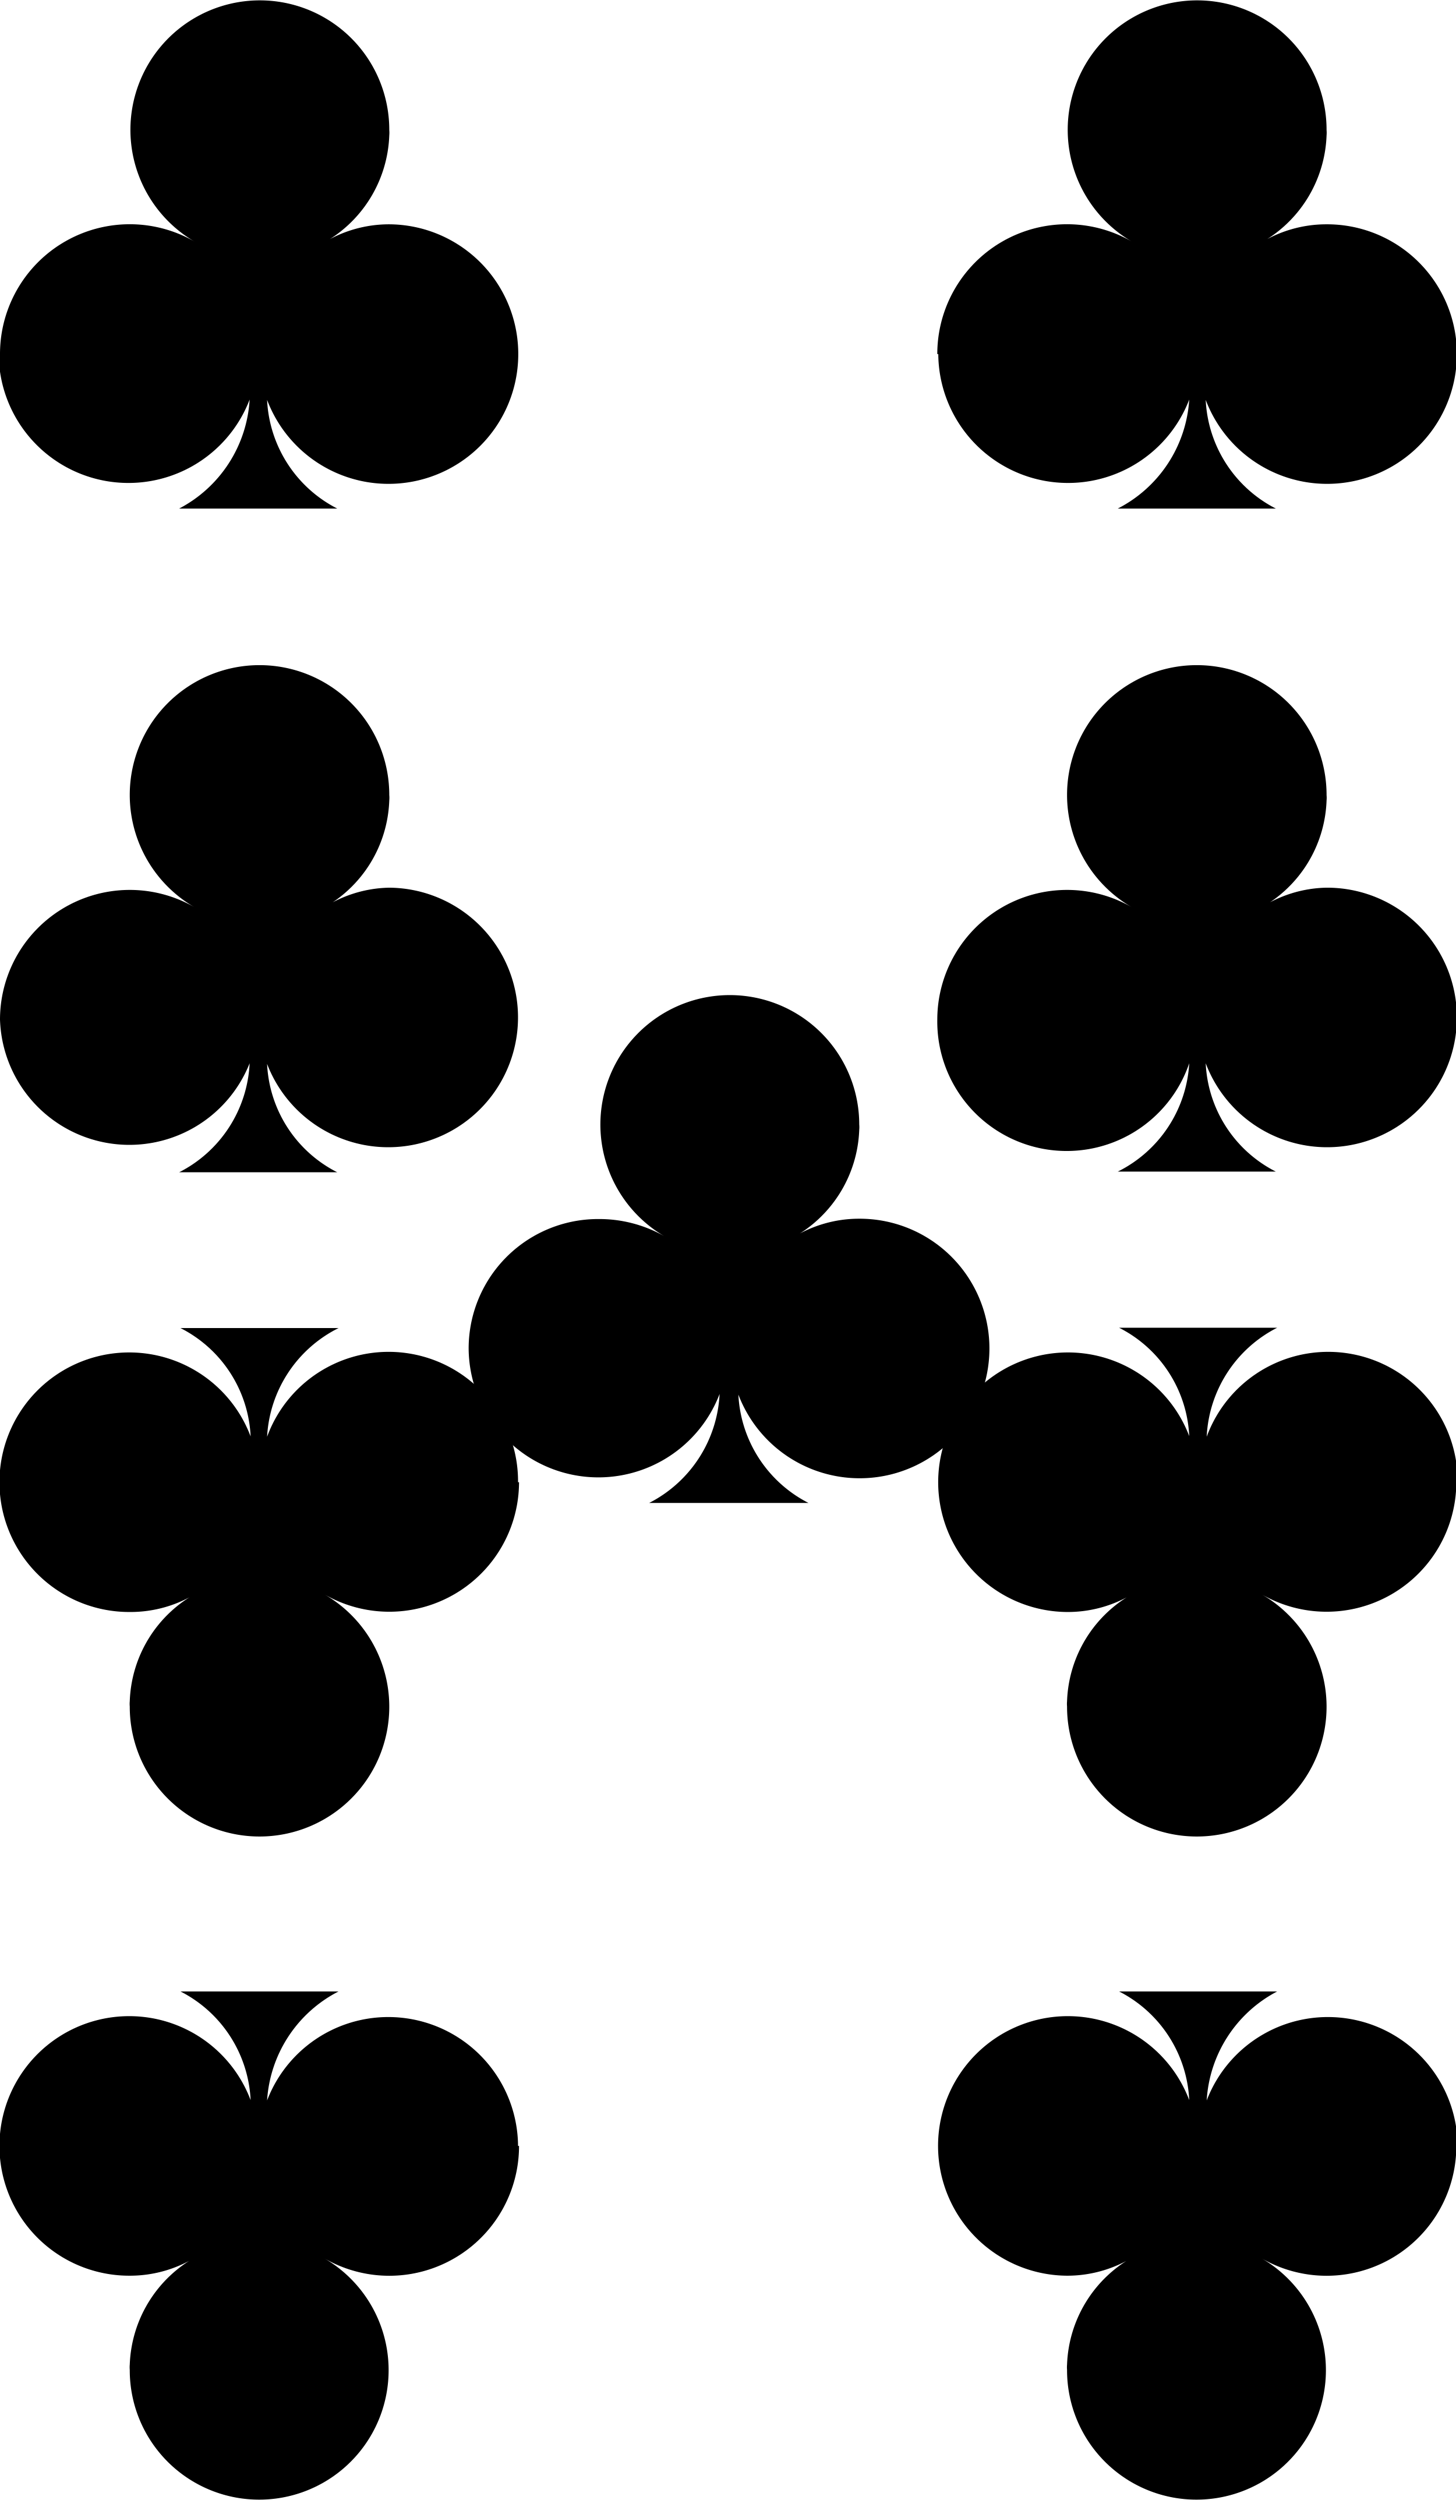 <svg id="cards" xmlns="http://www.w3.org/2000/svg" viewBox="0 0 44.21 75.9"><path d="M17.89,27.8a3.94,3.94,0,0,1,5.9-3.42A3.93,3.93,0,1,1,29.71,21a.92.92,0,0,1,0,.16,3.9,3.9,0,0,1-2.06,3.3h0a3.82,3.82,0,0,1,2.06-.6A3.94,3.94,0,1,1,26,29.19a3.91,3.91,0,0,0,2.13,3.3h-4.8a4,4,0,0,0,2.14-3.31,3.94,3.94,0,0,1-7.62-1.38Z" transform="translate(-17.89 -17.05)"/><path d="M46.35,27.8a3.94,3.94,0,0,1,5.9-3.42A3.93,3.93,0,1,1,58.17,21a.92.92,0,0,1,0,.16,3.9,3.9,0,0,1-2.06,3.3h0a3.82,3.82,0,0,1,2.06-.6,3.94,3.94,0,1,1-3.67,5.33,3.91,3.91,0,0,0,2.13,3.3h-4.8A4,4,0,0,0,54,29.18a3.94,3.94,0,0,1-7.62-1.38Z" transform="translate(-17.89 -17.05)"/><path d="M17.89,48a3.94,3.94,0,0,1,5.9-3.41,3.94,3.94,0,1,1,5.92-3.4.86.86,0,0,1,0,.16,3.89,3.89,0,0,1-2.06,3.3h0A3.81,3.81,0,0,1,29.71,44,3.94,3.94,0,1,1,26,49.35a3.89,3.89,0,0,0,2.13,3.29h-4.8a3.92,3.92,0,0,0,2.14-3.31A3.93,3.93,0,0,1,17.89,48Z" transform="translate(-17.89 -17.05)"/><path d="M32.12,58a3.93,3.93,0,0,1,3.94-3.94,4,4,0,0,1,2,.52,3.93,3.93,0,1,1,5.92-3.39.92.92,0,0,1,0,.16,3.9,3.9,0,0,1-2.06,3.3h0a3.82,3.82,0,0,1,2.06-.6,3.94,3.94,0,1,1-3.67,5.34,3.91,3.91,0,0,0,2.13,3.29H37.6a3.93,3.93,0,0,0,2.14-3.31A3.94,3.94,0,0,1,32.12,58Z" transform="translate(-17.89 -17.05)"/><path d="M46.35,48a3.94,3.94,0,0,1,5.9-3.41,3.94,3.94,0,1,1,5.92-3.4.86.86,0,0,1,0,.16,3.89,3.89,0,0,1-2.06,3.3h0A3.81,3.81,0,0,1,58.17,44a3.94,3.94,0,1,1-3.67,5.33,3.89,3.89,0,0,0,2.13,3.29h-4.8A3.92,3.92,0,0,0,54,49.33,3.93,3.93,0,0,1,46.35,48Z" transform="translate(-17.89 -17.05)"/><path d="M62.11,82.2a3.94,3.94,0,0,1-5.9,3.42A3.93,3.93,0,1,1,50.29,89a.92.92,0,0,1,0-.16,3.9,3.9,0,0,1,2.06-3.3h0a3.82,3.82,0,0,1-2.06.6A3.94,3.94,0,1,1,54,80.81a3.91,3.91,0,0,0-2.13-3.3h4.8a4,4,0,0,0-2.14,3.31,3.94,3.94,0,0,1,7.62,1.38Z" transform="translate(-17.89 -17.05)"/><path d="M33.65,82.2a3.94,3.94,0,0,1-5.9,3.42A3.93,3.93,0,1,1,21.83,89a.92.92,0,0,1,0-.16,3.9,3.9,0,0,1,2.06-3.3h0a3.82,3.82,0,0,1-2.06.6,3.94,3.94,0,1,1,3.67-5.33,3.91,3.91,0,0,0-2.13-3.3h4.8A4,4,0,0,0,26,80.82a3.94,3.94,0,0,1,7.62,1.38Z" transform="translate(-17.89 -17.05)"/><path d="M62.11,62.05a3.94,3.94,0,0,1-5.9,3.41,3.94,3.94,0,1,1-5.92,3.4.86.86,0,0,1,0-.16,3.89,3.89,0,0,1,2.06-3.3h0a3.81,3.81,0,0,1-2.06.59A3.94,3.94,0,1,1,54,60.65a3.89,3.89,0,0,0-2.13-3.29h4.8a3.92,3.92,0,0,0-2.14,3.31,3.93,3.93,0,0,1,7.62,1.38Z" transform="translate(-17.89 -17.05)"/><path d="M33.65,62.05a3.94,3.94,0,0,1-5.9,3.41,3.94,3.94,0,1,1-5.92,3.4.86.86,0,0,1,0-.16,3.89,3.89,0,0,1,2.06-3.3h0a3.81,3.81,0,0,1-2.06.59,3.94,3.94,0,1,1,3.67-5.33,3.89,3.89,0,0,0-2.13-3.29h4.8A3.92,3.92,0,0,0,26,60.67a3.93,3.93,0,0,1,7.62,1.38Z" transform="translate(-17.89 -17.05)"/></svg>